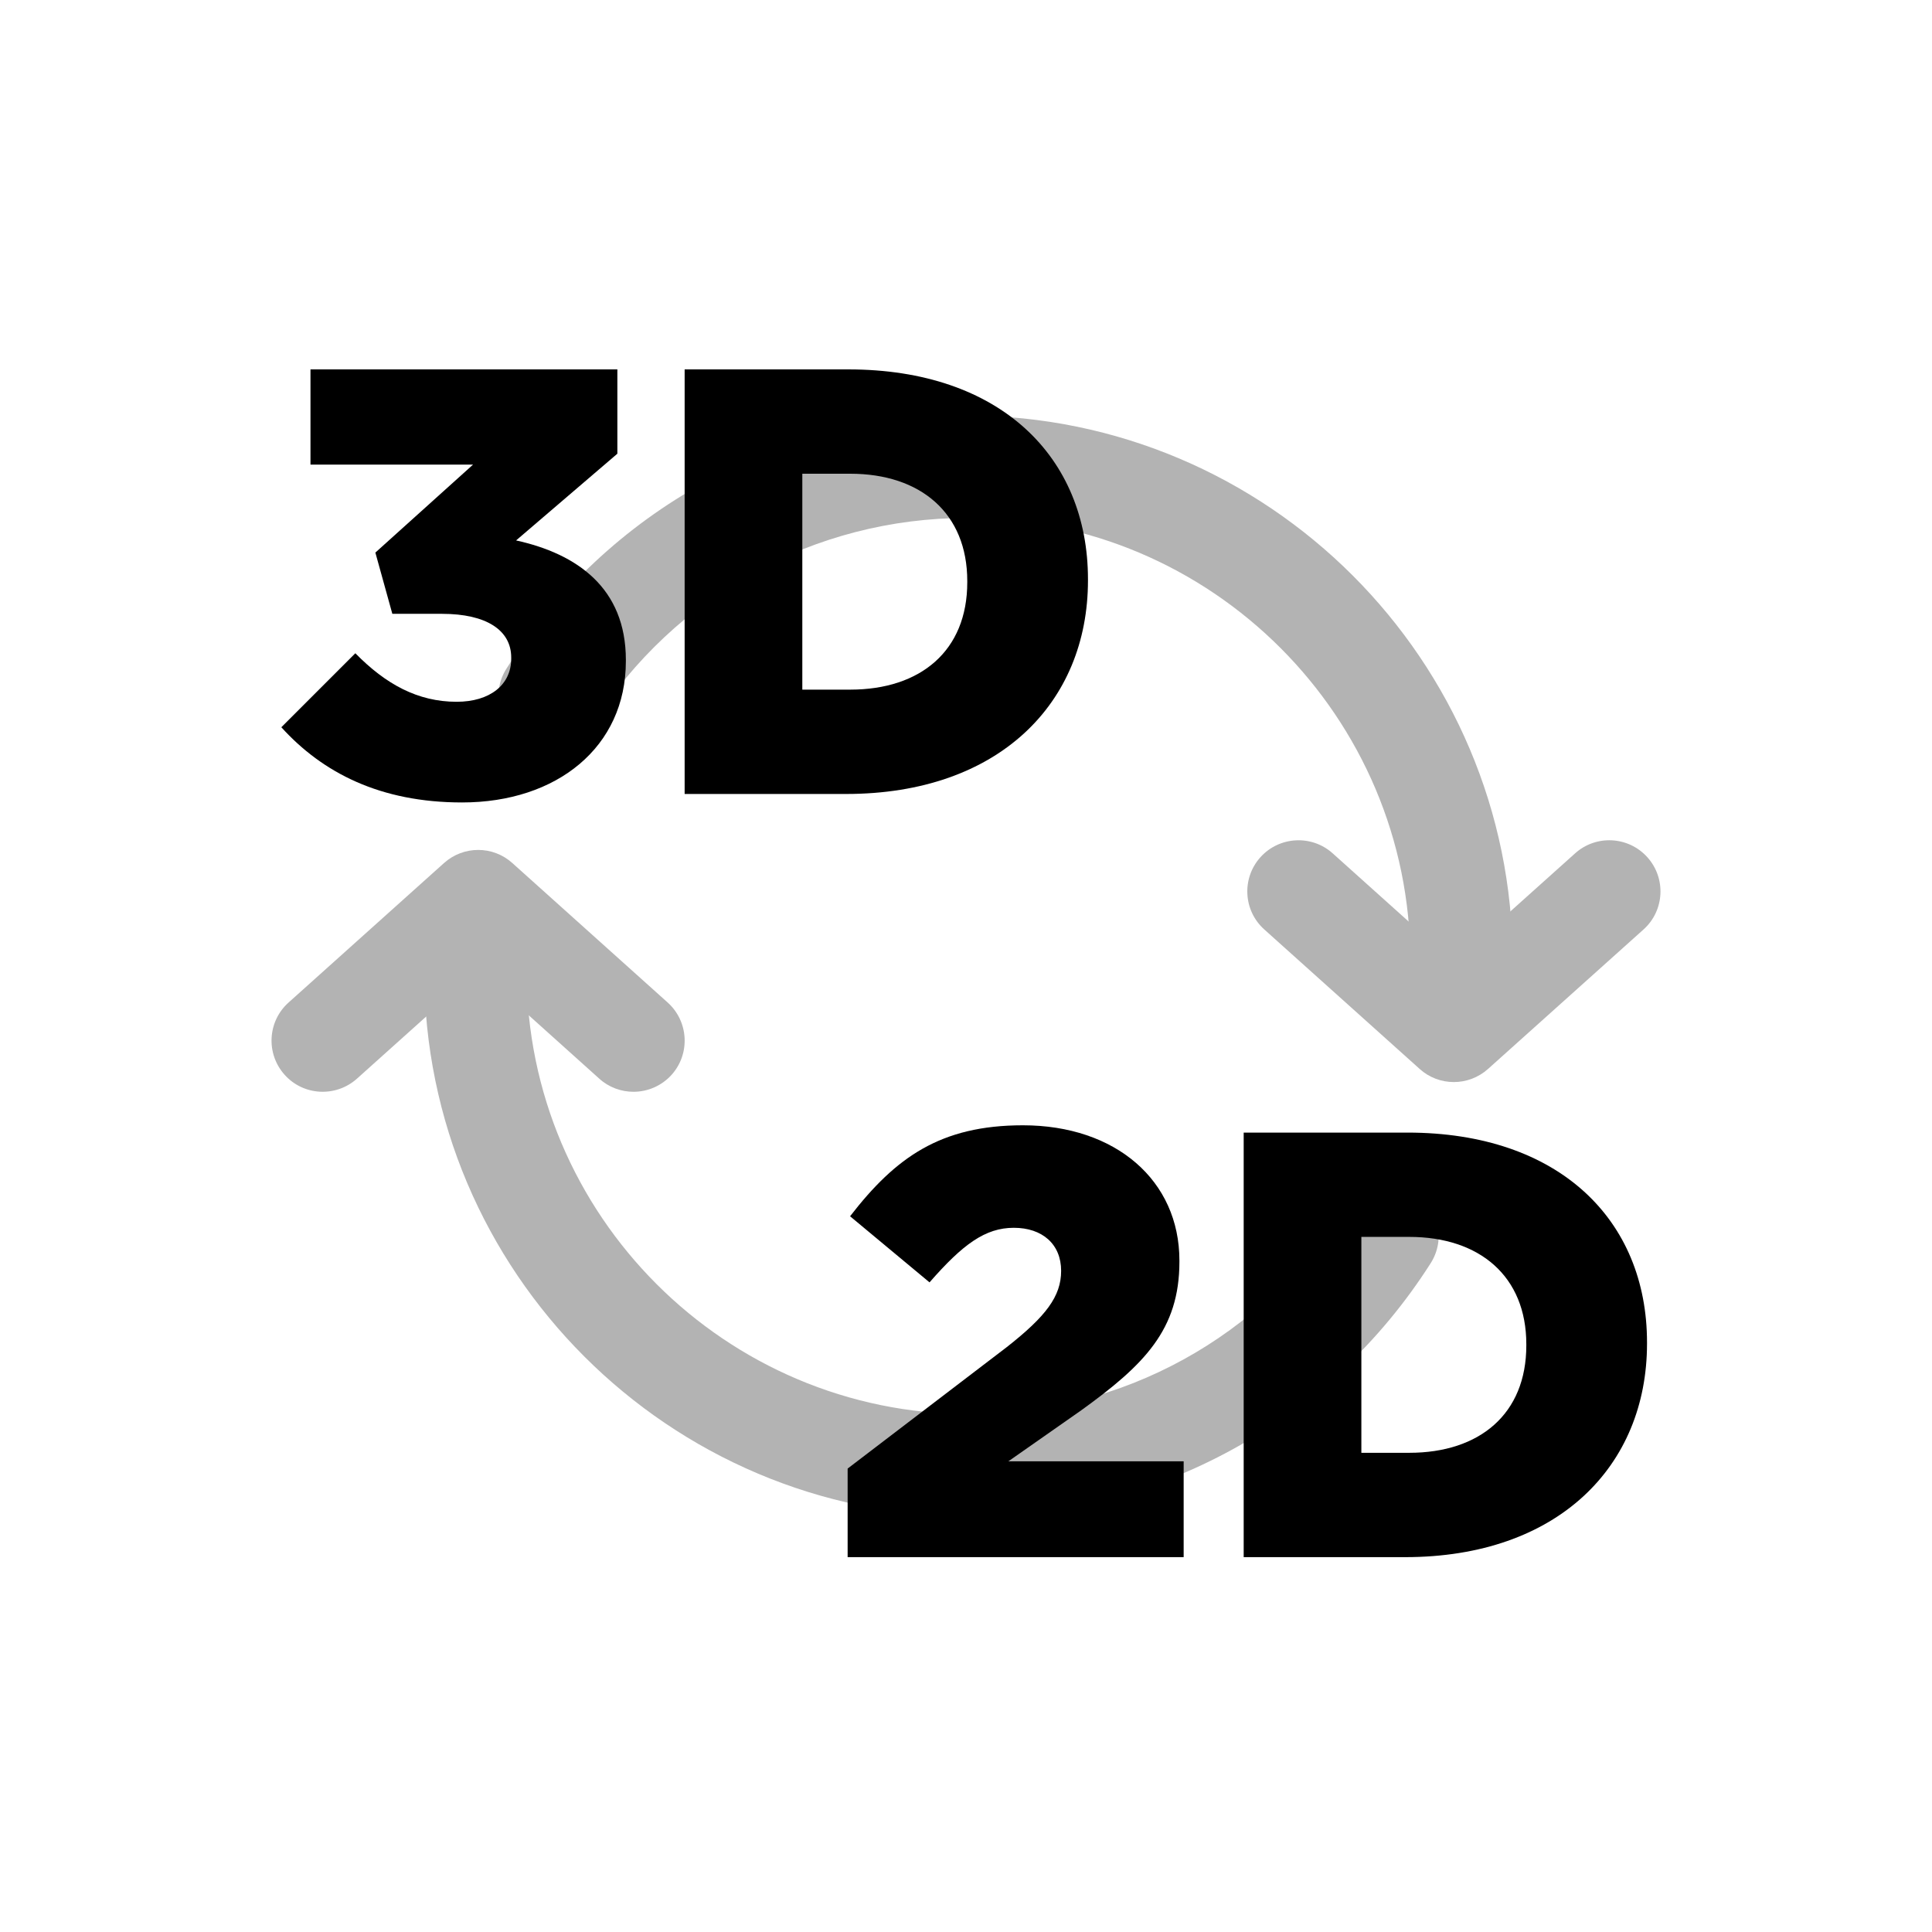 <?xml version="1.0" encoding="utf-8"?>
<!-- Generator: Adobe Illustrator 16.0.0, SVG Export Plug-In . SVG Version: 6.00 Build 0)  -->
<!DOCTYPE svg PUBLIC "-//W3C//DTD SVG 1.1//EN" "http://www.w3.org/Graphics/SVG/1.1/DTD/svg11.dtd">
<svg version="1.1" xmlns="http://www.w3.org/2000/svg" xmlns:xlink="http://www.w3.org/1999/xlink" x="0px" y="0px" width="83.65px"
	 height="83.649px" viewBox="0 0 83.65 83.649" enable-background="new 0 0 83.65 83.649" xml:space="preserve">
<g id="Layer_2">
</g>
<g id="Fondo">
	<g display="none">
		
			<rect x="-471.407" y="3254.308" display="inline" fill="none" stroke="#8E9090" stroke-width="4.535" stroke-miterlimit="10" width="222.06" height="222.06"/>
		
			<rect x="-270.387" y="3333.859" display="inline" fill="none" stroke="#8E9090" stroke-width="4.535" stroke-miterlimit="10" width="37.01" height="37.009"/>
		
			<rect x="-400.756" y="3450.359" display="inline" fill="none" stroke="#8E9090" stroke-width="4.535" stroke-miterlimit="10" width="37.01" height="37.009"/>
	</g>
	<g>
		<path d="M36.7,63.585l6.881-5.252c1.707-1.339,2.363-2.206,2.363-3.309c0-1.155-0.814-1.864-2.049-1.864
			c-1.233,0-2.205,0.709-3.649,2.363l-3.44-2.862c1.97-2.548,3.913-3.939,7.484-3.939c4.018,0,6.775,2.39,6.775,5.856v0.053
			c0,2.941-1.523,4.464-4.255,6.434l-3.151,2.206h7.59v4.149H36.7V63.585z"/>
		<path d="M53.848,49.038h7.091c6.564,0,10.372,3.78,10.372,9.085v0.053c0,5.305-3.859,9.244-10.478,9.244h-6.985V49.038z
			 M61.017,62.902c3.047,0,5.068-1.681,5.068-4.647v-0.053c0-2.941-2.021-4.648-5.068-4.648h-2.074v9.349H61.017z"/>
	</g>
	<g>
		<path d="M12.181,31.488l3.204-3.204c1.312,1.339,2.704,2.101,4.385,2.101c1.444,0,2.364-0.735,2.364-1.864v-0.053
			c0-1.182-1.077-1.891-2.994-1.891h-2.153l-0.735-2.652l4.228-3.808h-7.037v-4.123h13.287v3.65l-4.385,3.755
			c2.626,0.578,4.753,2.049,4.753,5.174v0.053c0,3.729-2.994,6.118-7.091,6.118C16.461,34.744,13.967,33.457,12.181,31.488z"/>
		<path d="M29.643,15.994h7.091c6.564,0,10.372,3.781,10.372,9.086v0.053c0,5.305-3.859,9.244-10.478,9.244h-6.985V15.994z
			 M36.812,29.859c3.047,0,5.068-1.681,5.068-4.647v-0.053c0-2.941-2.021-4.648-5.068-4.648h-2.074v9.349H36.812z"/>
	</g>
	<g opacity="0.3">
		<g>
			<path d="M62.947,46.85c-0.532,0-1.061-0.189-1.48-0.568l-6.725-6.037c-0.914-0.818-0.987-2.219-0.17-3.129
				c0.818-0.909,2.221-0.985,3.13-0.168l5.245,4.708l5.25-4.708c0.909-0.818,2.311-0.742,3.129,0.168s0.744,2.313-0.168,3.129
				l-6.73,6.037C64.004,46.661,63.476,46.85,62.947,46.85L62.947,46.85z"/>
		</g>
		<g>
			<path d="M63.281,43.828c-1.225,0-2.217-0.991-2.217-2.216c0-10.579-8.607-19.187-19.189-19.187c-6.601,0-12.66,3.33-16.209,8.906
				c-0.652,1.028-2.021,1.333-3.059,0.68c-1.031-0.655-1.338-2.025-0.68-3.059c4.366-6.863,11.823-10.959,19.947-10.959
				c13.027,0,23.621,10.596,23.621,23.62C65.496,42.836,64.506,43.828,63.281,43.828L63.281,43.828z"/>
		</g>
		<g>
			<path d="M41.992,65.658c-13.023,0-23.623-10.597-23.623-23.624c0-1.224,0.992-2.216,2.217-2.216s2.215,0.992,2.215,2.216
				c0,10.582,8.609,19.192,19.191,19.192c6.6,0,12.658-3.332,16.212-8.913c0.657-1.032,2.034-1.332,3.06-0.68
				c1.035,0.659,1.338,2.027,0.68,3.06C57.572,61.559,50.111,65.658,41.992,65.658L41.992,65.658z"/>
		</g>
		<g>
			<path d="M27.428,47.271c-0.527,0-1.061-0.187-1.48-0.567l-5.244-4.711l-5.25,4.711c-0.914,0.816-2.316,0.742-3.13-0.168
				c-0.817-0.911-0.744-2.311,0.169-3.129l6.73-6.039c0.844-0.758,2.12-0.758,2.96,0l6.726,6.039
				c0.908,0.818,0.986,2.218,0.169,3.129C28.64,47.022,28.034,47.271,27.428,47.271L27.428,47.271z"/>
		</g>
	</g>
</g>
</svg>
